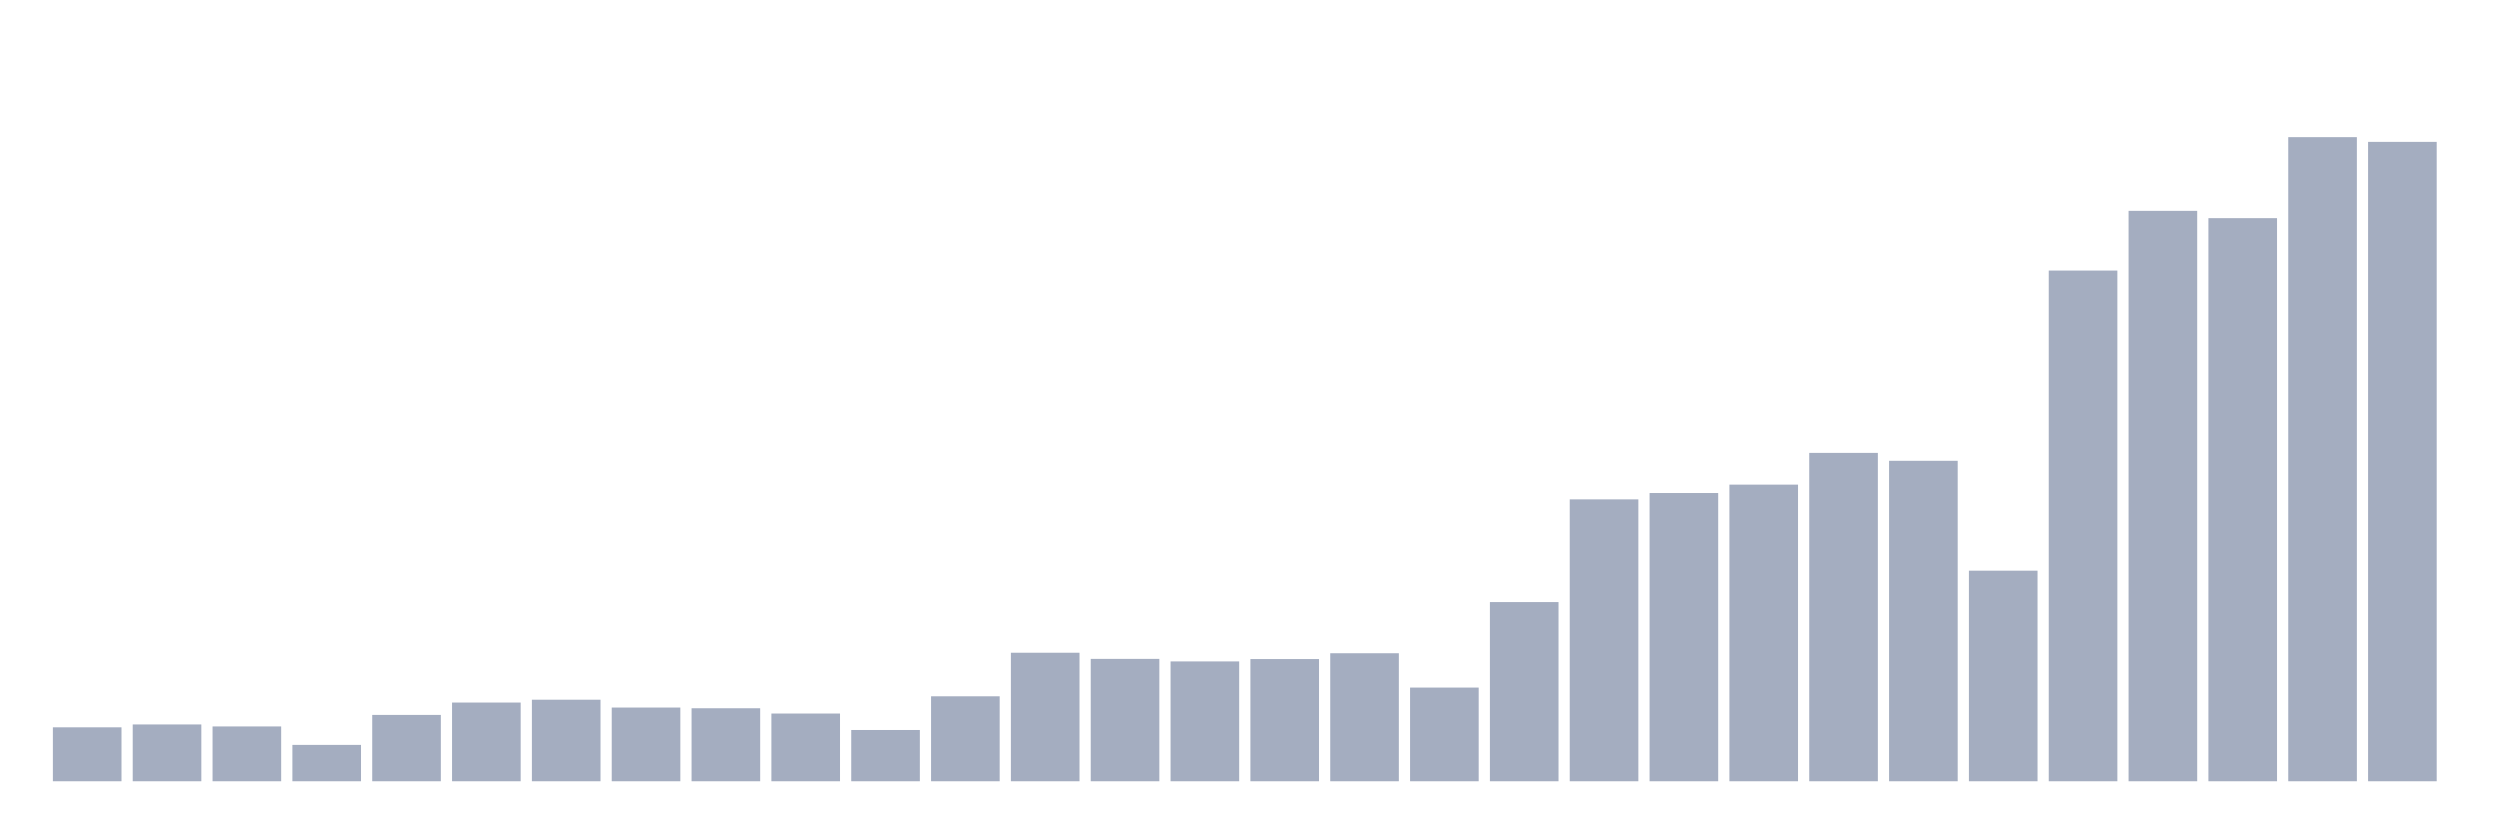 <svg xmlns="http://www.w3.org/2000/svg" viewBox="0 0 480 160"><g transform="translate(10,10)"><rect class="bar" x="0.153" width="13.175" y="129.644" height="10.356" fill="rgb(164,173,192)"></rect><rect class="bar" x="15.482" width="13.175" y="129.093" height="10.907" fill="rgb(164,173,192)"></rect><rect class="bar" x="30.81" width="13.175" y="129.475" height="10.525" fill="rgb(164,173,192)"></rect><rect class="bar" x="46.138" width="13.175" y="133.018" height="6.982" fill="rgb(164,173,192)"></rect><rect class="bar" x="61.466" width="13.175" y="127.263" height="12.737" fill="rgb(164,173,192)"></rect><rect class="bar" x="76.794" width="13.175" y="124.888" height="15.112" fill="rgb(164,173,192)"></rect><rect class="bar" x="92.123" width="13.175" y="124.343" height="15.657" fill="rgb(164,173,192)"></rect><rect class="bar" x="107.451" width="13.175" y="125.848" height="14.152" fill="rgb(164,173,192)"></rect><rect class="bar" x="122.779" width="13.175" y="125.984" height="14.016" fill="rgb(164,173,192)"></rect><rect class="bar" x="138.107" width="13.175" y="126.997" height="13.003" fill="rgb(164,173,192)"></rect><rect class="bar" x="153.436" width="13.175" y="130.157" height="9.843" fill="rgb(164,173,192)"></rect><rect class="bar" x="168.764" width="13.175" y="123.687" height="16.313" fill="rgb(164,173,192)"></rect><rect class="bar" x="184.092" width="13.175" y="115.324" height="24.676" fill="rgb(164,173,192)"></rect><rect class="bar" x="199.42" width="13.175" y="116.504" height="23.496" fill="rgb(164,173,192)"></rect><rect class="bar" x="214.748" width="13.175" y="116.991" height="23.009" fill="rgb(164,173,192)"></rect><rect class="bar" x="230.077" width="13.175" y="116.537" height="23.463" fill="rgb(164,173,192)"></rect><rect class="bar" x="245.405" width="13.175" y="115.421" height="24.579" fill="rgb(164,173,192)"></rect><rect class="bar" x="260.733" width="13.175" y="122.013" height="17.987" fill="rgb(164,173,192)"></rect><rect class="bar" x="276.061" width="13.175" y="105.597" height="34.403" fill="rgb(164,173,192)"></rect><rect class="bar" x="291.39" width="13.175" y="85.878" height="54.122" fill="rgb(164,173,192)"></rect><rect class="bar" x="306.718" width="13.175" y="84.658" height="55.342" fill="rgb(164,173,192)"></rect><rect class="bar" x="322.046" width="13.175" y="83.049" height="56.951" fill="rgb(164,173,192)"></rect><rect class="bar" x="337.374" width="13.175" y="76.956" height="63.044" fill="rgb(164,173,192)"></rect><rect class="bar" x="352.702" width="13.175" y="78.474" height="61.526" fill="rgb(164,173,192)"></rect><rect class="bar" x="368.031" width="13.175" y="99.569" height="40.431" fill="rgb(164,173,192)"></rect><rect class="bar" x="383.359" width="13.175" y="41.949" height="98.051" fill="rgb(164,173,192)"></rect><rect class="bar" x="398.687" width="13.175" y="30.484" height="109.516" fill="rgb(164,173,192)"></rect><rect class="bar" x="414.015" width="13.175" y="31.885" height="108.115" fill="rgb(164,173,192)"></rect><rect class="bar" x="429.344" width="13.175" y="16.332" height="123.668" fill="rgb(164,173,192)"></rect><rect class="bar" x="444.672" width="13.175" y="17.24" height="122.76" fill="rgb(164,173,192)"></rect></g></svg>